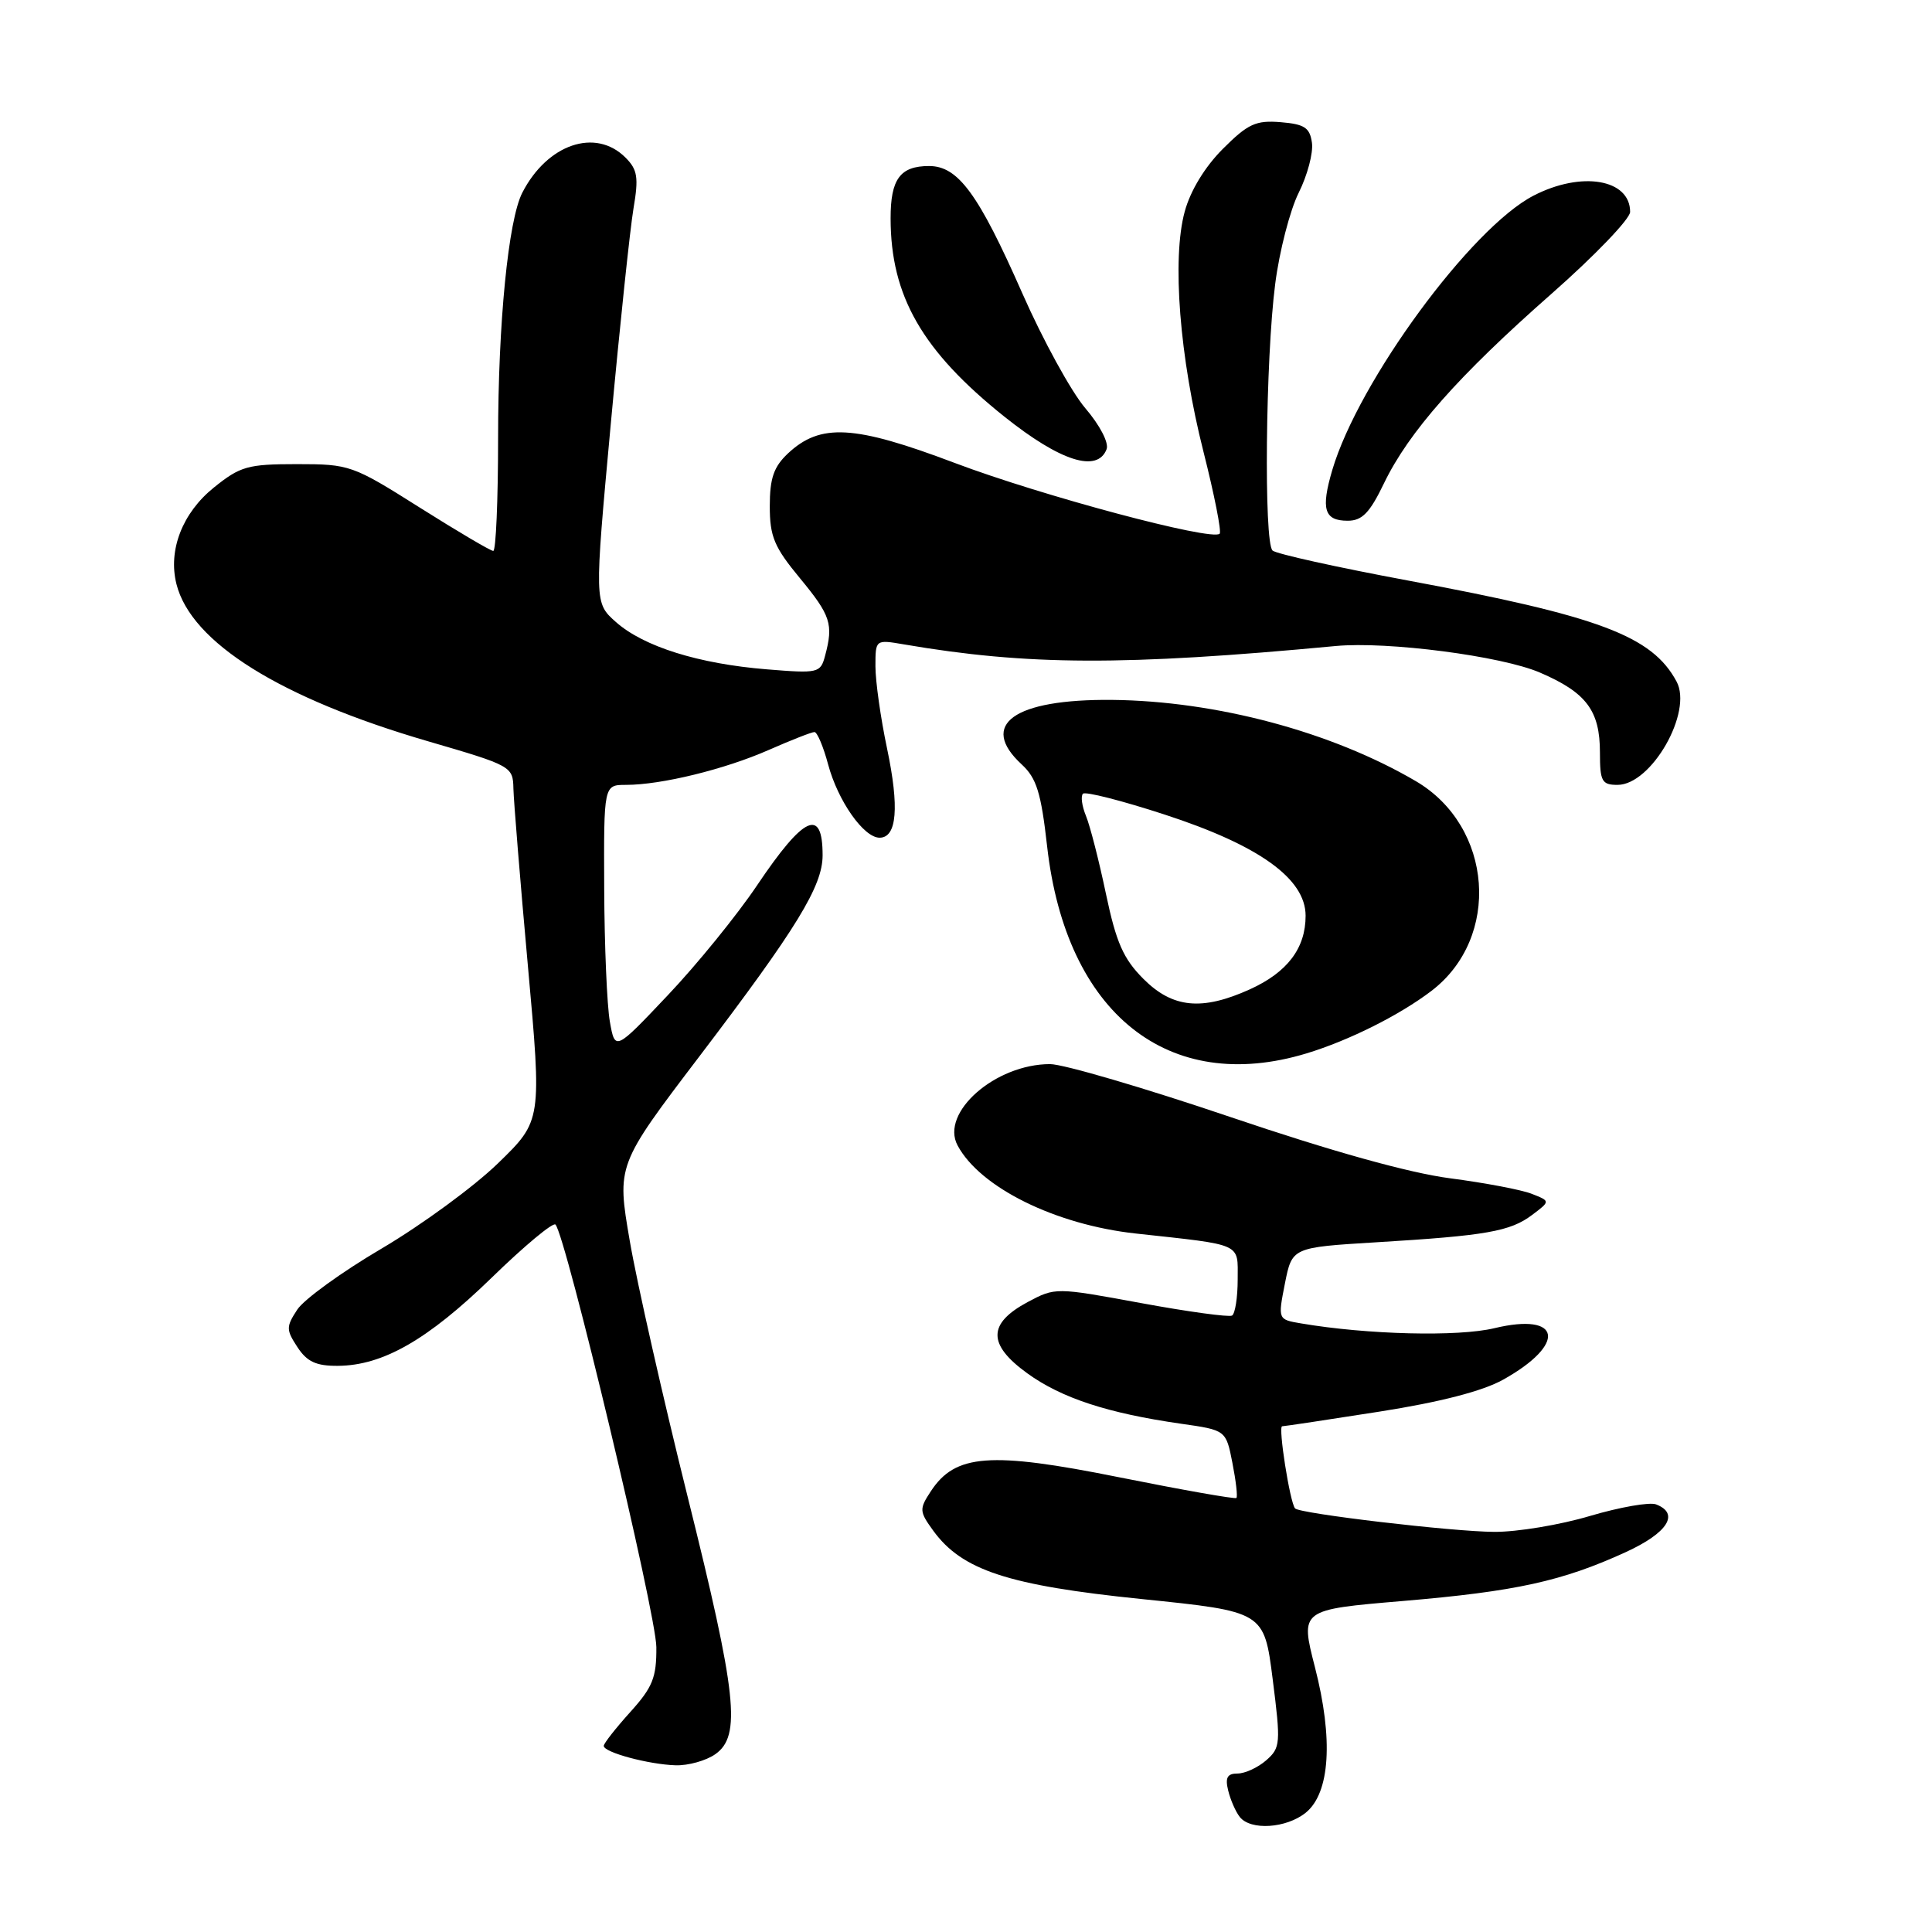<?xml version="1.0" encoding="UTF-8" standalone="no"?>
<!DOCTYPE svg PUBLIC "-//W3C//DTD SVG 1.1//EN" "http://www.w3.org/Graphics/SVG/1.1/DTD/svg11.dtd" >
<svg xmlns="http://www.w3.org/2000/svg" xmlns:xlink="http://www.w3.org/1999/xlink" version="1.1" viewBox="0 0 256 256">
 <g >
 <path fill="currentColor"
d=" M 173.02 240.19 C 176.24 237.58 176.69 230.43 174.23 220.89 C 172.28 213.29 172.28 213.29 185.89 212.14 C 200.86 210.87 207.00 209.52 215.41 205.67 C 220.98 203.12 222.61 200.56 219.44 199.34 C 218.59 199.01 214.65 199.70 210.69 200.87 C 206.74 202.05 201.03 203.00 198.00 202.98 C 192.50 202.96 172.17 200.56 171.60 199.87 C 170.91 199.03 169.34 189.00 169.89 188.99 C 170.23 188.98 176.02 188.11 182.77 187.05 C 190.86 185.78 196.46 184.33 199.18 182.81 C 207.63 178.09 206.91 173.86 198.02 175.99 C 193.22 177.15 181.17 176.85 172.41 175.36 C 169.32 174.84 169.32 174.84 170.26 170.06 C 171.21 165.29 171.21 165.29 182.35 164.61 C 196.95 163.73 200.12 163.17 203.02 160.98 C 205.44 159.16 205.44 159.16 202.97 158.19 C 201.61 157.65 196.74 156.73 192.14 156.13 C 186.71 155.42 176.49 152.57 163.06 148.02 C 151.67 144.16 140.90 141.00 139.14 141.00 C 131.88 141.00 124.56 147.43 126.88 151.77 C 129.86 157.35 139.86 162.29 150.52 163.45 C 164.80 165.01 164.00 164.65 164.00 169.53 C 164.00 171.92 163.66 174.08 163.25 174.32 C 162.84 174.55 157.40 173.81 151.17 172.66 C 139.88 170.58 139.83 170.58 136.17 172.53 C 130.86 175.38 130.84 178.15 136.12 181.97 C 140.65 185.25 146.78 187.26 156.48 188.65 C 162.45 189.50 162.45 189.50 163.30 193.84 C 163.77 196.23 164.01 198.32 163.83 198.49 C 163.65 198.66 156.64 197.42 148.26 195.74 C 131.20 192.31 126.58 192.66 123.34 197.60 C 121.79 199.96 121.81 200.27 123.65 202.81 C 127.46 208.06 133.56 210.07 151.25 211.88 C 167.50 213.54 167.50 213.54 168.64 222.52 C 169.72 231.02 169.67 231.59 167.78 233.25 C 166.68 234.21 164.97 235.00 163.98 235.00 C 162.62 235.00 162.32 235.55 162.74 237.25 C 163.04 238.49 163.73 240.06 164.27 240.75 C 165.70 242.58 170.44 242.27 173.02 240.19 Z  M 94.78 232.44 C 98.24 230.02 97.65 224.56 91.09 198.22 C 87.84 185.17 84.40 169.97 83.45 164.44 C 81.72 154.38 81.72 154.38 92.70 139.94 C 105.58 123.00 109.00 117.42 109.00 113.33 C 109.00 106.94 106.53 108.07 100.31 117.32 C 97.67 121.25 92.35 127.80 88.50 131.86 C 81.50 139.26 81.50 139.26 80.81 135.38 C 80.43 133.25 80.09 125.31 80.06 117.75 C 80.00 104.00 80.00 104.00 82.95 104.00 C 87.63 104.00 96.04 101.94 101.87 99.37 C 104.83 98.07 107.55 97.00 107.92 97.00 C 108.28 97.00 109.10 98.93 109.73 101.29 C 111.03 106.14 114.45 111.00 116.55 111.00 C 118.85 111.00 119.18 106.97 117.54 99.18 C 116.69 95.16 116.00 90.26 116.00 88.30 C 116.00 84.74 116.00 84.74 119.75 85.38 C 136.15 88.19 148.93 88.24 177.00 85.60 C 183.83 84.96 198.95 86.92 204.05 89.12 C 210.21 91.77 212.00 94.16 212.00 99.72 C 212.00 103.53 212.25 104.00 214.33 104.00 C 218.82 104.00 224.34 94.35 222.15 90.30 C 218.90 84.26 211.93 81.64 186.50 76.91 C 177.15 75.17 169.11 73.39 168.62 72.95 C 167.45 71.88 167.69 47.52 168.97 37.63 C 169.52 33.30 170.93 27.86 172.08 25.55 C 173.24 23.23 174.03 20.25 173.84 18.92 C 173.56 16.91 172.85 16.45 169.70 16.19 C 166.41 15.92 165.36 16.40 162.04 19.72 C 159.65 22.11 157.73 25.27 156.98 28.04 C 155.27 34.29 156.30 47.37 159.47 59.87 C 160.91 65.57 161.88 70.46 161.61 70.72 C 160.60 71.73 138.00 65.69 126.50 61.34 C 113.17 56.30 108.71 56.05 104.40 60.09 C 102.52 61.86 102.00 63.38 102.00 67.07 C 102.00 71.09 102.58 72.49 106.00 76.62 C 110.08 81.56 110.45 82.70 109.33 86.88 C 108.72 89.18 108.45 89.25 101.60 88.69 C 92.58 87.96 85.29 85.68 81.62 82.43 C 78.75 79.88 78.75 79.88 80.93 56.19 C 82.13 43.16 83.49 30.31 83.94 27.63 C 84.64 23.51 84.48 22.48 82.88 20.88 C 78.91 16.91 72.52 19.09 69.21 25.53 C 67.35 29.15 66.00 42.82 66.00 58.07 C 66.00 66.28 65.71 73.00 65.36 73.00 C 65.01 73.00 60.62 70.41 55.61 67.25 C 46.71 61.63 46.33 61.50 39.34 61.50 C 32.83 61.50 31.84 61.78 28.34 64.60 C 24.17 67.96 22.25 72.89 23.38 77.39 C 25.33 85.14 37.14 92.52 56.74 98.23 C 67.79 101.45 67.97 101.55 68.03 104.50 C 68.07 106.15 68.93 116.72 69.95 128.00 C 71.80 148.50 71.80 148.50 65.99 154.14 C 62.80 157.24 55.87 162.31 50.60 165.42 C 45.32 168.52 40.28 172.17 39.39 173.53 C 37.90 175.81 37.90 176.19 39.41 178.50 C 40.68 180.44 41.89 181.00 44.77 180.98 C 50.73 180.94 56.67 177.54 65.12 169.33 C 69.45 165.11 73.27 161.93 73.60 162.26 C 74.95 163.61 86.95 213.84 86.97 218.25 C 87.00 222.29 86.48 223.57 83.50 226.87 C 81.58 229.00 80.00 231.01 80.00 231.34 C 80.00 232.20 85.95 233.80 89.53 233.91 C 91.19 233.96 93.56 233.30 94.78 232.44 Z  M 173.12 139.58 C 178.75 137.87 185.42 134.53 189.66 131.31 C 198.93 124.25 197.84 109.51 187.61 103.51 C 176.44 96.96 161.15 92.88 147.34 92.74 C 134.35 92.62 129.63 95.99 135.39 101.30 C 137.35 103.11 137.95 105.04 138.75 112.15 C 141.25 134.29 154.82 145.13 173.12 139.58 Z  M 183.39 64.03 C 186.68 57.22 193.24 49.79 205.57 38.94 C 211.31 33.89 216.00 29.00 216.00 28.08 C 216.00 23.73 209.55 22.64 203.21 25.92 C 194.93 30.19 180.02 50.51 176.54 62.26 C 175.00 67.48 175.46 69.00 178.58 69.00 C 180.49 69.00 181.50 67.96 183.39 64.03 Z  M 146.63 59.52 C 146.95 58.68 145.75 56.36 143.81 54.09 C 141.95 51.91 138.19 45.06 135.46 38.86 C 129.66 25.70 126.96 22.00 123.11 22.00 C 119.27 22.00 118.00 23.73 118.01 28.95 C 118.02 39.23 122.19 46.50 133.10 55.22 C 140.51 61.13 145.41 62.69 146.63 59.52 Z  M 151.52 129.72 C 148.86 127.06 147.91 124.92 146.55 118.47 C 145.63 114.08 144.44 109.43 143.90 108.12 C 143.36 106.81 143.18 105.48 143.50 105.17 C 143.81 104.85 148.67 106.09 154.28 107.92 C 166.83 112.00 173.00 116.43 173.00 121.34 C 173.00 125.65 170.59 128.83 165.62 131.09 C 159.28 133.96 155.39 133.59 151.52 129.72 Z "/>
</g>
</svg>